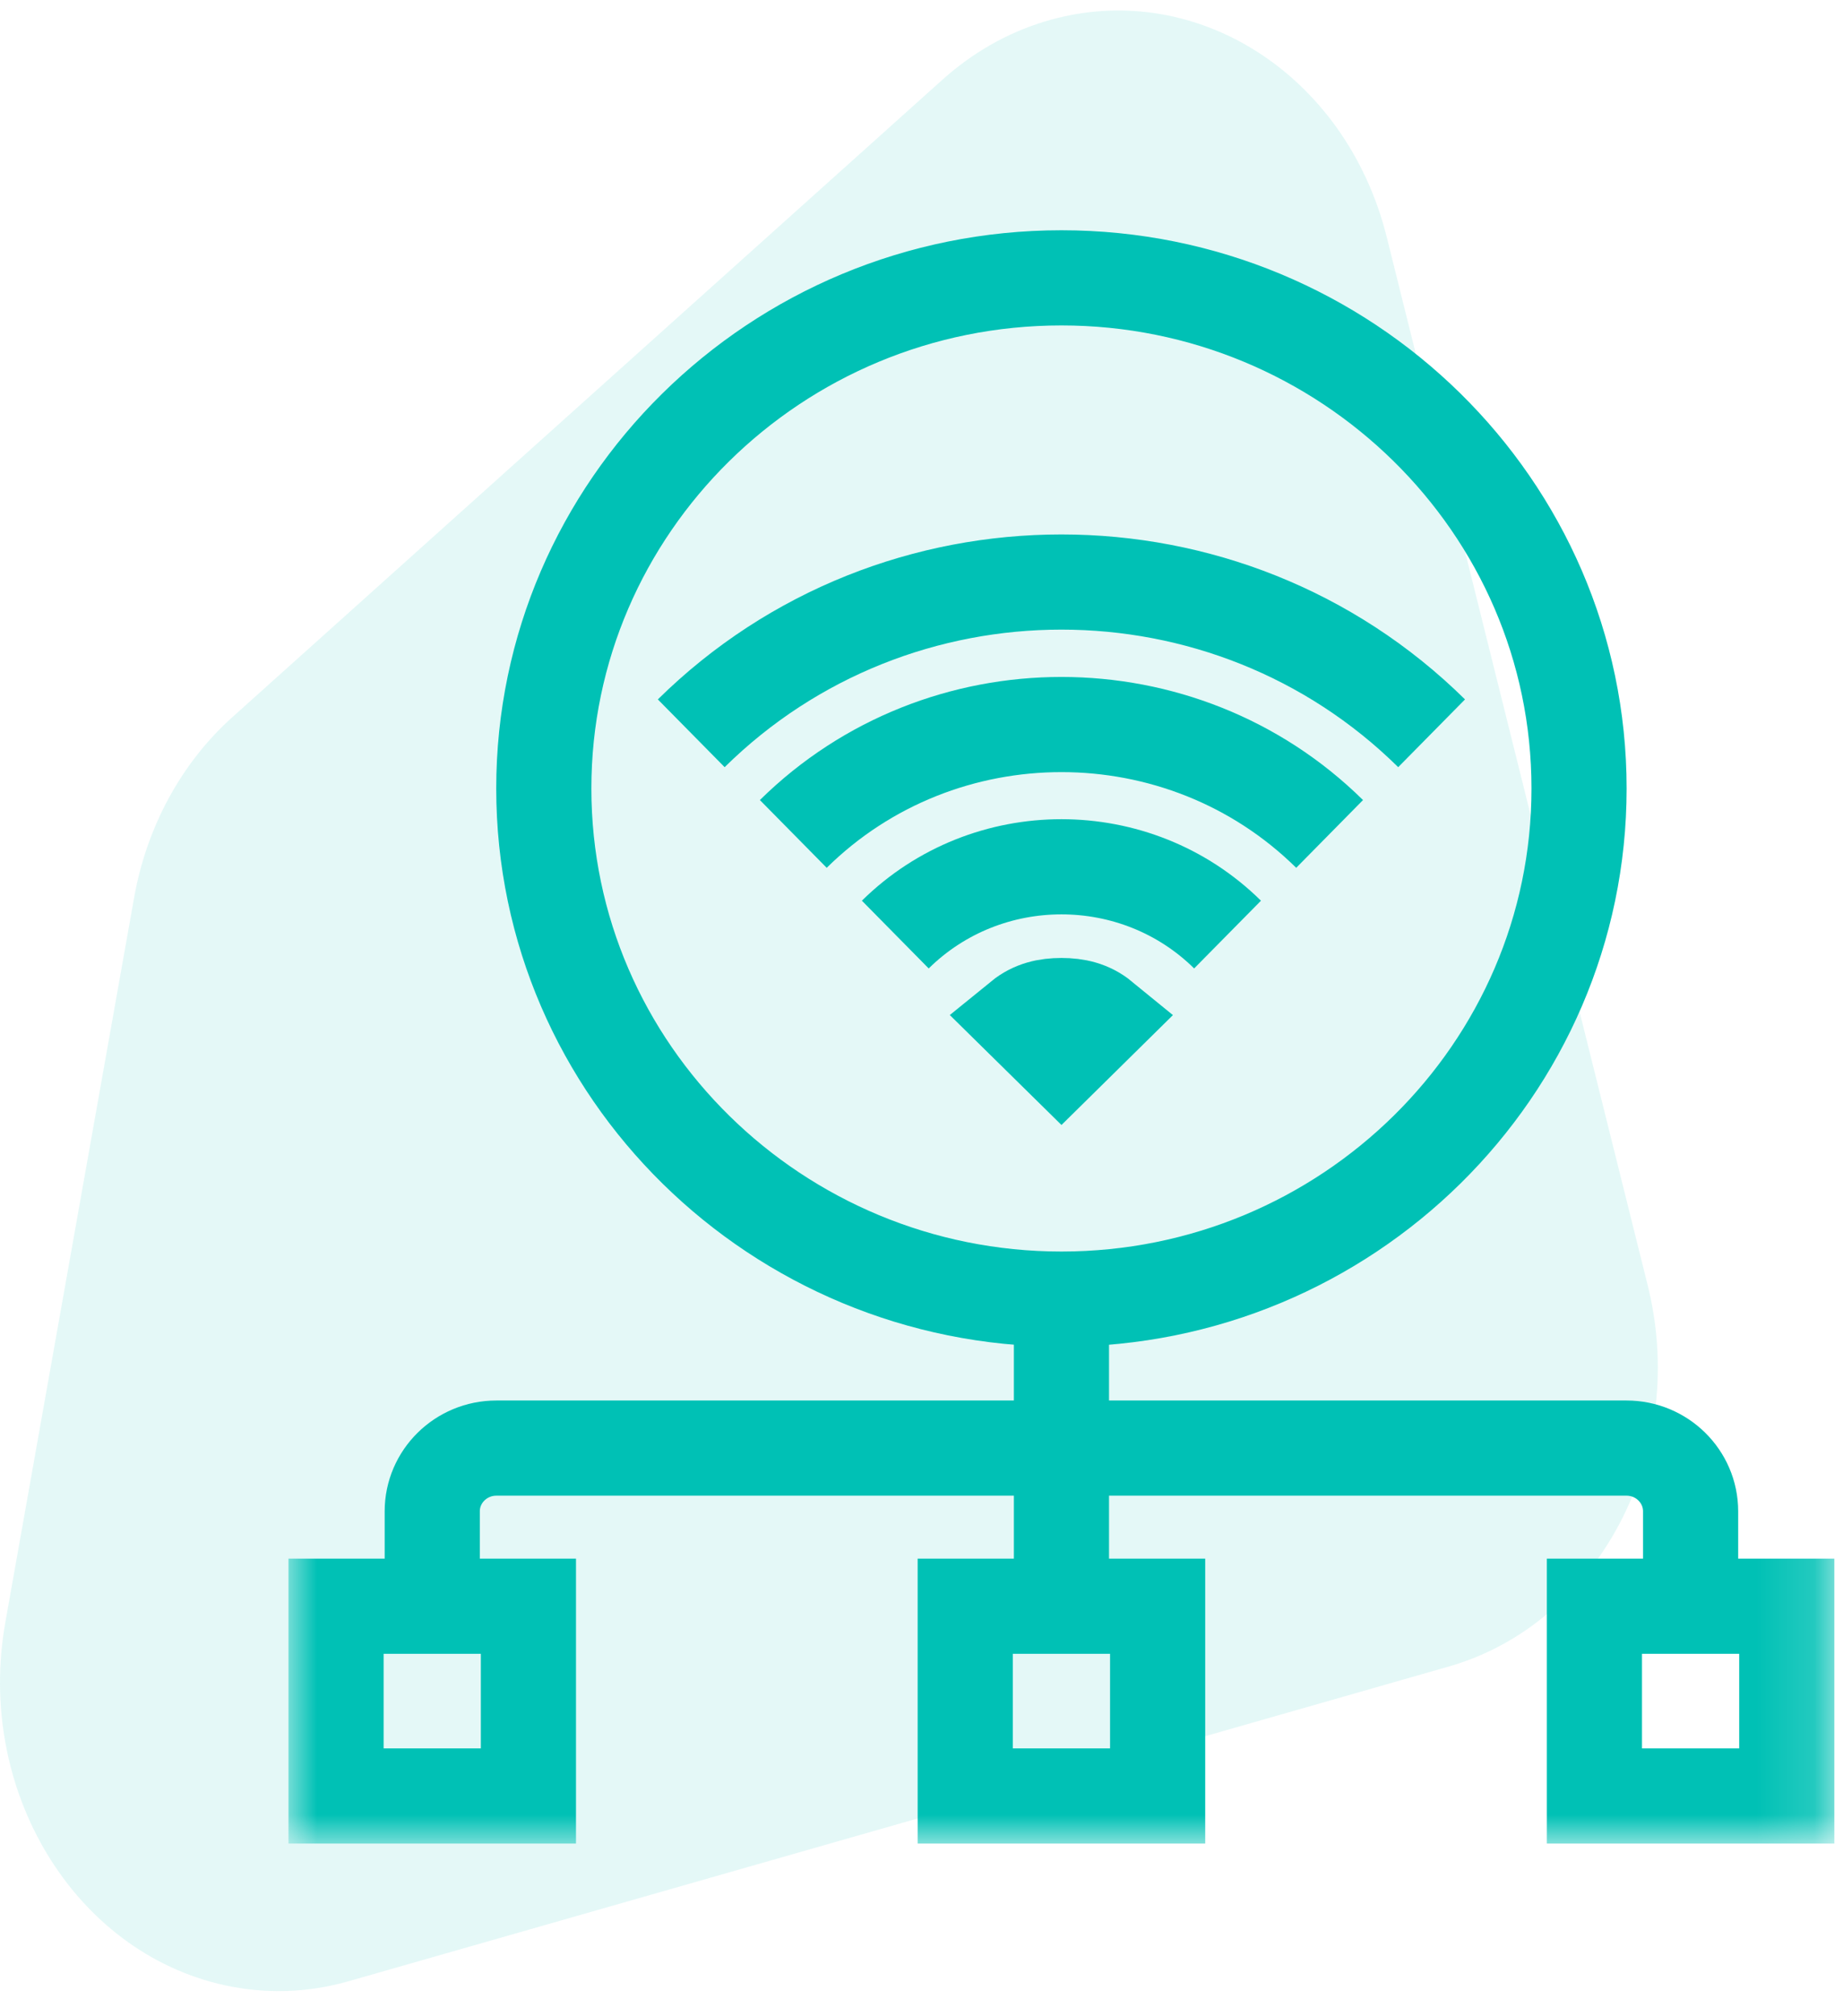 <?xml version="1.0" encoding="UTF-8"?>
<svg width="32px" height="35px" viewBox="0 0 32 35" version="1.1" xmlns="http://www.w3.org/2000/svg" xmlns:xlink="http://www.w3.org/1999/xlink">
    <!-- Generator: Sketch 52.6 (67491) - http://www.bohemiancoding.com/sketch -->
    <title>Group 5</title>
    <desc>Created with Sketch.</desc>
    <defs>
        <polygon id="path-1" points="0 28 26.859 28 26.859 0 0 0"></polygon>
    </defs>
    <g id="Page-Flujo-bien" stroke="none" stroke-width="1" fill="none" fill-rule="evenodd">
        <g id="Detalle-flex-v2" transform="translate(-139, -594)">
            <g id="Group-5" transform="translate(139, 594)">
                <g id="Group-10" fill="#00C1B5" opacity="0.109">
                    <g id="Group-2" transform="translate(0, 0.061)">
                        <path d="M2.328,15.523 C2.547,14.291 3.149,13.183 4.03,12.392 L16.37,1.317 C16.888,0.853 17.486,0.512 18.128,0.316 C20.703,-0.472 23.368,1.203 24.079,4.058 L28.609,22.25 C28.617,22.279 28.624,22.307 28.63,22.337 C29.298,25.204 27.742,28.128 25.155,28.868 L6.048,34.332 C5.347,34.532 4.614,34.556 3.904,34.401 C1.283,33.829 -0.424,31.01 0.092,28.104 L2.328,15.523 Z" id="Path-21"></path>
                    </g>
                </g>
                <g id="Group-17" transform="translate(5, 4)">
                    <path d="M19.857,8.729 C16.307,5.228 10.552,5.228 7.002,8.729 C10.552,5.228 16.307,5.228 19.857,8.729 Z" id="Stroke-1" stroke="#00C1B5" stroke-width="1.652"></path>
                    <path d="M18.086,10.476 C15.518,7.944 11.341,7.944 8.774,10.476 C11.341,7.944 15.518,7.944 18.086,10.476 Z" id="Stroke-3" stroke="#00C1B5" stroke-width="1.652"></path>
                    <path d="M16.314,12.223 C14.724,10.654 12.136,10.654 10.545,12.223 C12.136,10.654 14.724,10.654 16.314,12.223 Z" id="Stroke-5" stroke="#00C1B5" stroke-width="1.652"></path>
                    <path d="M13.429,13.455 C13.683,13.455 13.922,13.507 14.131,13.678 L13.43,14.369 L12.728,13.678 C12.938,13.507 13.175,13.455 13.429,13.455 Z" id="Stroke-7" stroke="#00C1B5" stroke-width="1.652"></path>
                    <path d="M13.43,18.551 C18.386,18.551 22.417,14.576 22.417,9.687 C22.417,4.778 18.363,0.823 13.43,0.823 C8.473,0.823 4.442,4.799 4.442,9.687 C4.442,14.596 8.497,18.551 13.43,18.551 Z" id="Stroke-9" stroke="#00C1B5" stroke-width="1.652"></path>
                    <mask id="mask-2" fill="white">
                        <use xlink:href="#path-1"></use>
                    </mask>
                    <g id="Clip-12"></g>
                    <polygon id="Stroke-11" stroke="#00C1B5" stroke-width="1.652" mask="url(#mask-2)" points="0.835 27.176 4.175 27.176 4.175 23.882 0.835 23.882"></polygon>
                    <polygon id="Stroke-13" stroke="#00C1B5" stroke-width="1.652" mask="url(#mask-2)" points="11.759 27.176 15.1 27.176 15.1 23.882 11.759 23.882"></polygon>
                    <polygon id="Stroke-14" stroke="#00C1B5" stroke-width="1.652" mask="url(#mask-2)" points="22.684 27.176 26.024 27.176 26.024 23.882 22.684 23.882"></polygon>
                    <path d="M2.505,23.882 L2.505,22.235 C2.505,21.629 3.004,21.137 3.619,21.137 L23.241,21.137 C23.855,21.137 24.354,21.629 24.354,22.235 L24.354,23.882 L24.354,22.235 C24.354,21.629 23.855,21.137 23.241,21.137 L3.619,21.137 C3.004,21.137 2.505,21.629 2.505,22.235 L2.505,23.882 Z" id="Stroke-15" stroke="#00C1B5" stroke-width="1.652" mask="url(#mask-2)"></path>
                    <path d="M13.43,18.547 L13.43,23.882 L13.43,18.547 Z" id="Stroke-16" stroke="#00C1B5" stroke-width="1.652" mask="url(#mask-2)"></path>
                </g>
            </g>
        </g>
    </g>
</svg>